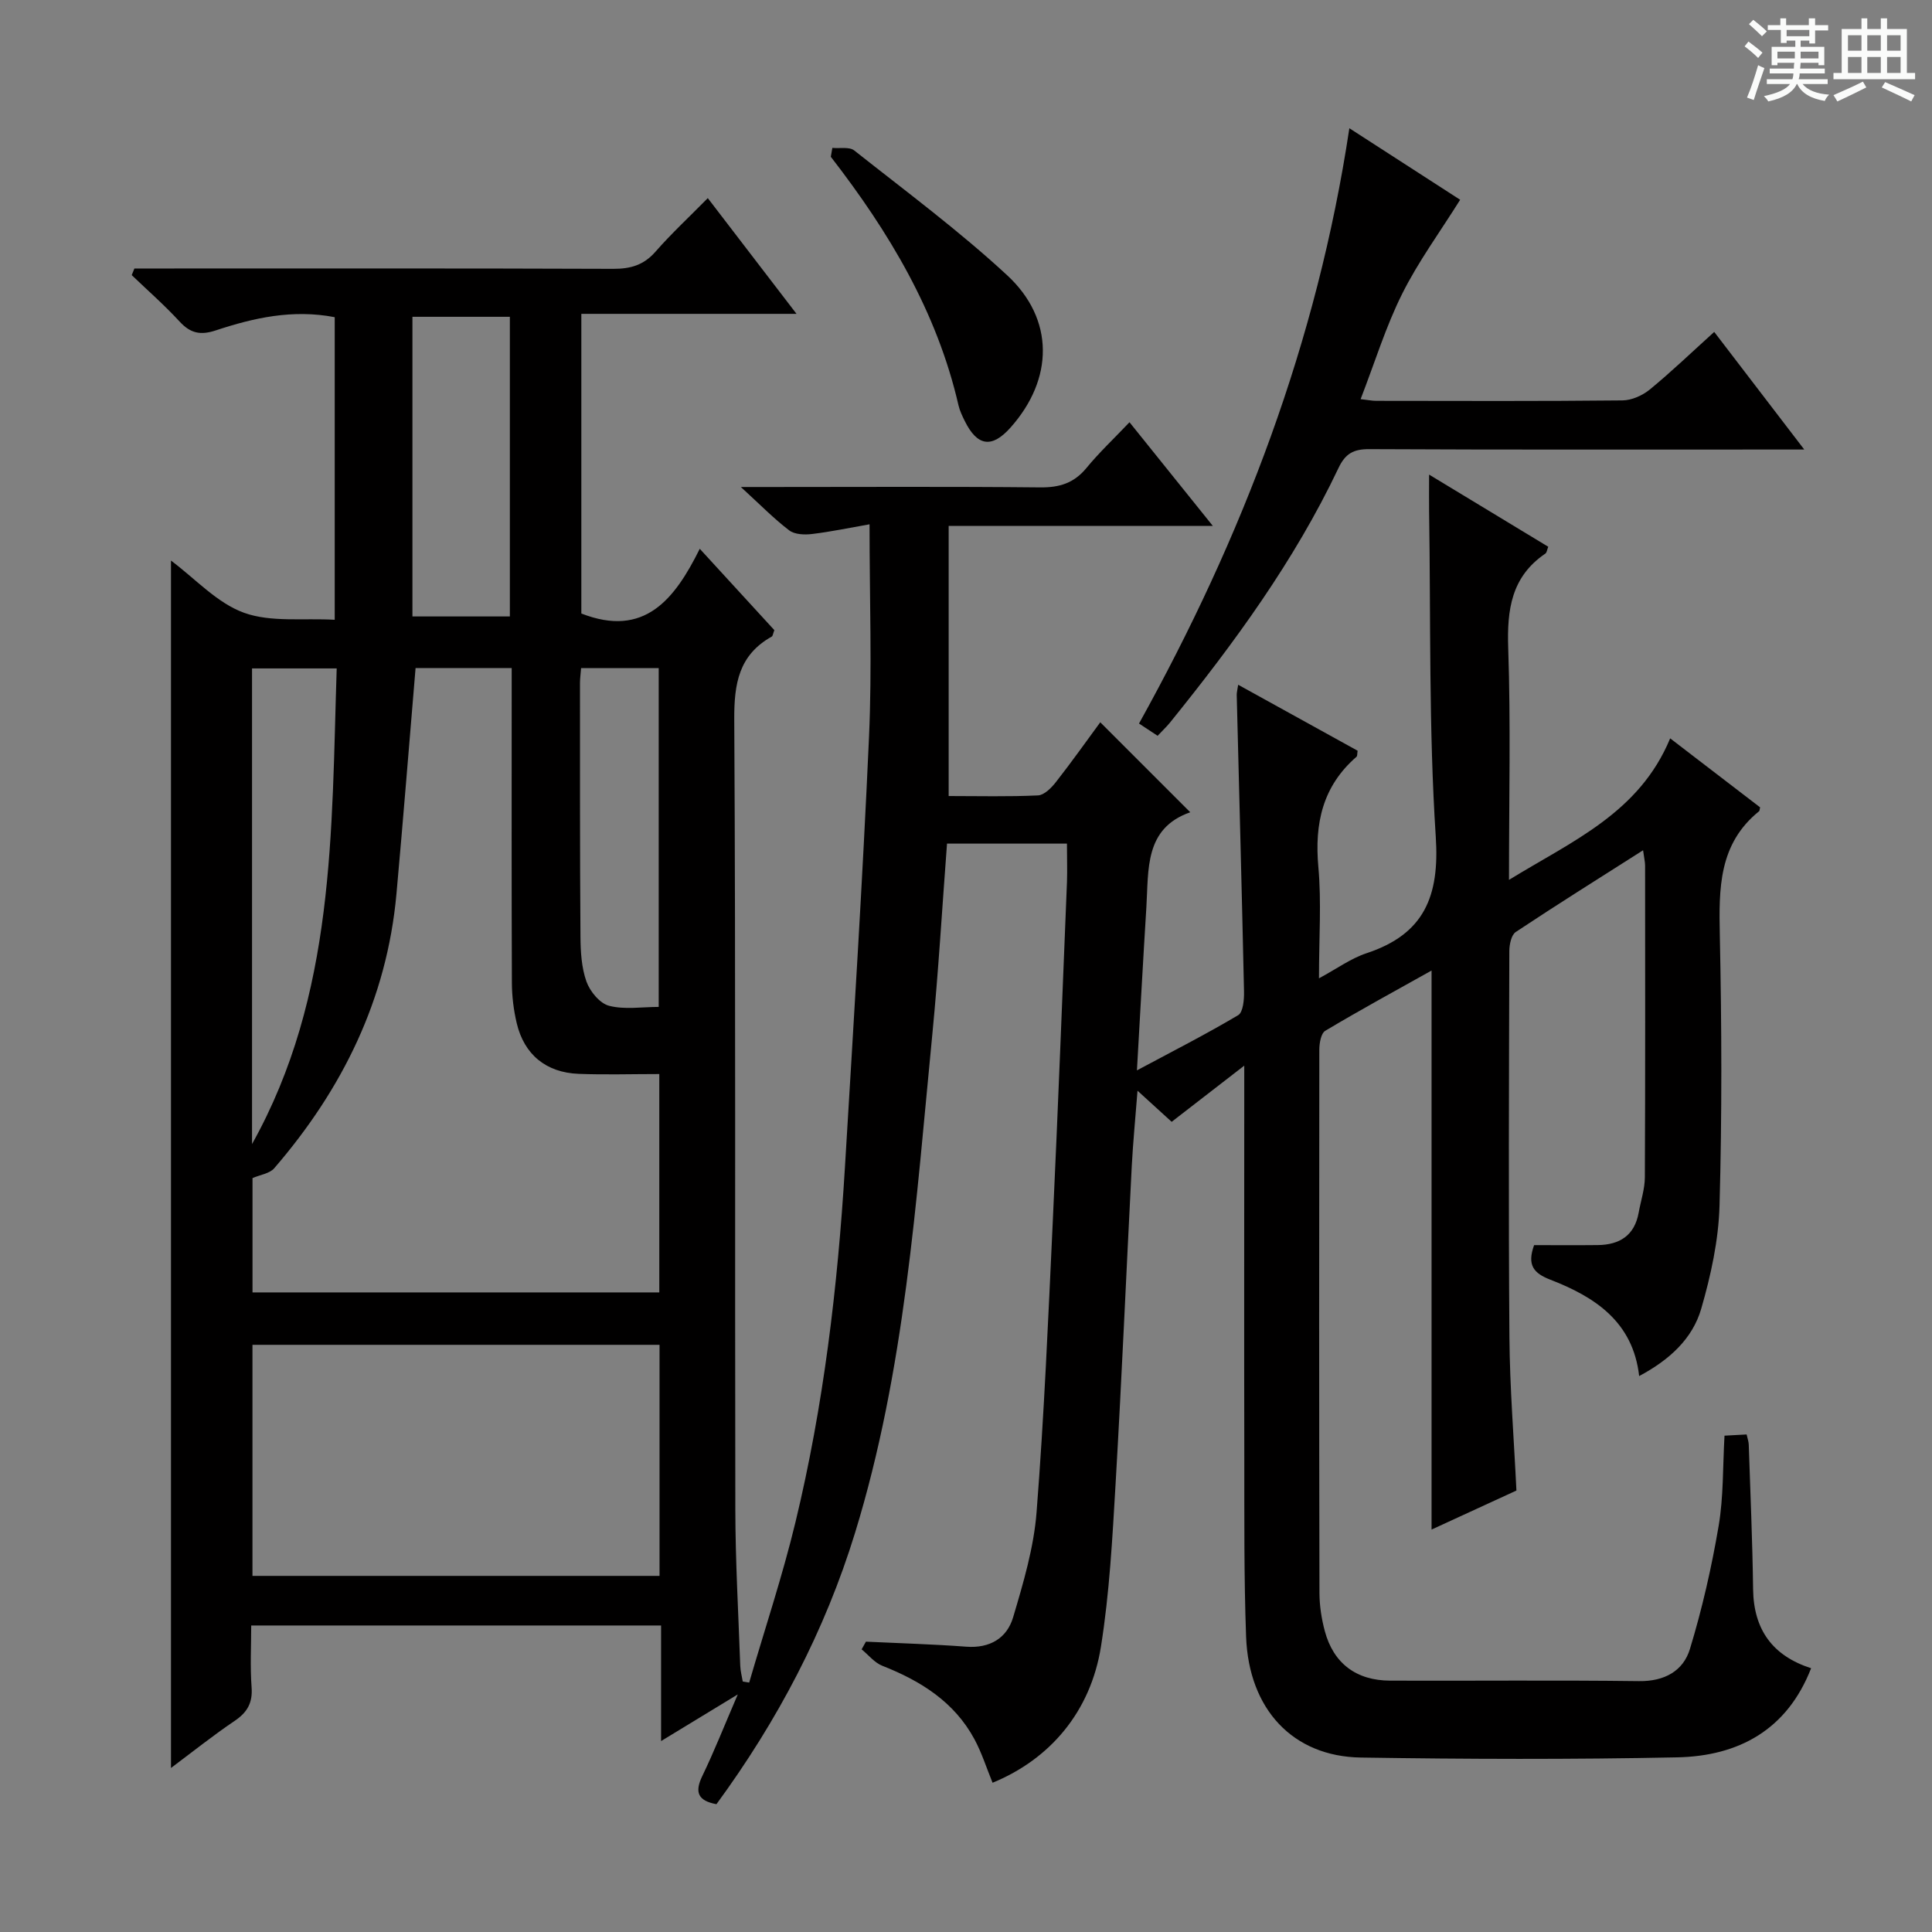 <svg enable-background="new 0 0 400 400" viewBox="0 0 400 400" xmlns="http://www.w3.org/2000/svg"><rect x="0" y="0" width="400" height="400" fill="#808080" stroke="none"/><path d="m361.2 9.6.8-1c.9.7 1.9 1.4 2.9 2.3l-.9 1.1c-1-1-2-1.8-2.8-2.4zm.5 10.6c.9-2.1 1.6-4.3 2.3-6.7.4.2.8.4 1.3.6-.7 2.1-1.5 4.3-2.2 6.6zm.4-15.2.9-.9c1 .8 2 1.6 2.8 2.4l-1 1c-.9-.9-1.8-1.7-2.7-2.5zm12.5-1.2h1.2v1.4h2.7v1.1h-2.7v2.7h-1.2v-.6h-1.8v1.3h4.9v3.8h-1.2v-.5h-3.7c0 .4-.1.9-.1 1.2h5.1v1h-5.2c0 .5-.1.9-.2 1.2h6v1h-5.2c1.1 1.3 2.9 2 5.5 2.2-.4.4-.7.8-.9 1.3-2.9-.5-4.8-1.6-5.7-3.5h-.1c-.8 1.7-2.7 2.9-5.9 3.6-.2-.4-.6-.8-.9-1.1 2.8-.6 4.6-1.4 5.4-2.5h-4.8v-1h5.3c.1-.3.2-.7.2-1.2h-4.9v-1h5c0-.4 0-.8.1-1.2h-3.5v.5h-1.2v-3.8h4.9v-1.3h-1.8v.5h-1.2v-2.7h-2.7v-1h2.6v-1.4h1.2v1.4h4.7v-1.4zm-6.6 8.3h3.6c0-.4 0-.9 0-1.4h-3.6zm1.9-4.6h4.7v-1.3h-4.7zm6.6 3.2h-3.7v1.4h3.7z" fill="#fafbfa"/><path d="m385.3 3.8h1.3v2.2h2.8v-2.2h1.3v2.2h4.1v9.1h1.7v1.3h-16.9v-1.3h1.7v-9.1h4.1v-2.2zm.4 13.1.7 1.2c-1.8.9-3.8 1.9-6 2.9-.2-.4-.5-.8-.8-1.3 2.3-1 4.3-1.9 6.1-2.8zm-3.1-6.4h2.8v-3.2h-2.8zm0 4.6h2.8v-3.3h-2.8zm4-4.6h2.8v-3.2h-2.8zm0 4.6h2.8v-3.3h-2.8zm3.7 1.9c2.1.9 4.1 1.8 6.1 2.7l-.7 1.3c-2.2-1.1-4.2-2-6.1-2.9zm3.2-9.7h-2.8v3.2h2.8zm-2.8 7.8h2.8v-3.3h-2.8z" fill="#fafbfa"/><g fill="#010000"><path d="m220.9 174.66c-8.6 0-16.54 0-24.83 0-1.01 13.3-1.77 26.41-3.04 39.47-3.39 34.71-5.67 69.62-16 103.22-6.25 20.33-16.06 38.95-28.7 56.19-3.77-.71-4.59-2.41-2.92-5.85 2.44-5.05 4.5-10.28 7.34-16.88-5.9 3.59-10.54 6.41-15.88 9.66 0-8.43 0-16 0-23.93-28.37 0-56.27 0-84.86 0 0 4.27-.24 8.56.08 12.8.24 3.23-.9 5.19-3.52 6.96-4.39 2.96-8.54 6.28-13.17 9.74 0-83.42 0-166.39 0-249.98 5.04 3.76 9.53 8.78 15.1 10.8 5.61 2.03 12.31 1.08 18.8 1.46 0-21.39 0-41.97 0-62.65-8.7-1.68-16.76.13-24.64 2.74-3.15 1.04-5.24.6-7.47-1.83-3.11-3.38-6.59-6.43-9.92-9.62.19-.46.38-.91.56-1.37h5.15c31.33 0 62.66-.05 94 .07 3.61.01 6.32-.79 8.75-3.57 3.28-3.75 6.96-7.16 10.81-11.07 6.03 7.87 11.85 15.46 18.37 23.96-15.35 0-29.82 0-44.55 0v62.04c13.07 5.1 19.32-2.93 24.52-13.4 5.6 6.1 10.59 11.55 15.44 16.84-.29.76-.32 1.21-.53 1.33-6.84 3.83-7.81 9.75-7.77 17.17.31 54.5.11 108.99.22 163.49.02 10.81.64 21.62 1.02 32.44.04 1.09.34 2.17.52 3.25.44.07.89.14 1.33.22 3.22-11.06 6.88-22.01 9.58-33.2 5.82-24.11 8.74-48.69 10.24-73.42 1.79-29.71 3.66-59.42 4.99-89.15.64-14.25.11-28.55.11-44.04-4.07.71-7.97 1.54-11.91 2.01-1.55.19-3.59.11-4.72-.75-3.17-2.41-5.98-5.29-10.01-8.98h5.98c18.67 0 37.33-.11 56 .08 3.99.04 6.99-.89 9.56-4.01 2.62-3.19 5.65-6.04 8.92-9.48 5.84 7.27 11.21 13.94 17.25 21.46-18.72 0-36.55 0-54.69 0v55.93c6.27 0 12.4.16 18.49-.13 1.29-.06 2.77-1.55 3.7-2.74 3.26-4.16 6.32-8.48 9.2-12.4l18.63 18.63c-9.53 3.33-8.6 11.86-9.09 19.72-.68 10.92-1.27 21.84-1.95 33.72 7.4-3.96 14.31-7.48 20.96-11.43 1.04-.62 1.25-3.26 1.21-4.95-.44-20.46-1-40.91-1.51-61.37-.01-.49.14-.98.3-2.09 8.42 4.65 16.62 9.18 24.73 13.66-.1.63-.04 1.09-.23 1.25-7.02 6.09-8.71 13.8-7.9 22.8.66 7.27.13 14.64.13 23.07 3.67-1.97 6.59-4.12 9.86-5.2 11.92-3.94 15.13-11.76 14.32-24.11-1.46-22.4-1.03-44.93-1.38-67.41-.03-2.16 0-4.31 0-7.57 8.6 5.21 16.6 10.05 24.67 14.94-.25.6-.29 1.21-.61 1.42-7.04 4.79-7.95 11.61-7.68 19.57.53 15.63.16 31.28.16 47.98 13.14-8.08 26.96-13.84 33.37-29.3 6.73 5.16 12.73 9.76 18.62 14.28-.12.5-.1.72-.2.8-8.4 6.77-8.34 16-8.14 25.67.39 18.66.46 37.34-.06 55.99-.2 7.16-1.79 14.44-3.79 21.35-1.81 6.25-6.62 10.62-12.85 13.94-1.27-11.24-9.15-16.38-18.38-19.95-3.44-1.33-4.88-2.99-3.37-7.16 4.23 0 8.7.04 13.17-.01 4.53-.05 7.63-1.98 8.48-6.72.44-2.44 1.27-4.88 1.28-7.33.1-21.5.06-43 .05-64.5 0-.78-.2-1.56-.42-3.19-9.16 5.83-17.84 11.26-26.36 16.92-.92.61-1.32 2.58-1.33 3.92-.07 26.67-.19 53.33.02 80 .08 10.45.93 20.9 1.45 31.72-5.75 2.64-11.55 5.31-17.57 8.08 0-38.74 0-76.92 0-115.74-7.4 4.14-14.78 8.16-22 12.47-.9.53-1.24 2.59-1.24 3.94-.05 37.5-.05 75 .03 112.49.01 2.63.43 5.33 1.11 7.87 1.8 6.68 6.51 10.23 13.54 10.25 17.17.06 34.33-.12 51.5.1 5.27.07 9.16-2.09 10.55-6.65 2.54-8.34 4.49-16.91 5.95-25.51 1.02-6.01.84-12.22 1.21-18.66 1.6-.09 3.01-.16 4.58-.25.19.86.42 1.48.44 2.1.33 9.98.77 19.95.9 29.93.11 8.39 4.03 13.79 12.01 16.37-4.97 12.78-15.03 18.19-27.73 18.45-21.82.45-43.66.38-65.49.04-14.08-.21-23.21-9.99-23.76-25.04-.45-12.32-.35-24.66-.37-36.99-.05-24.83-.01-49.66-.01-74.5 0-1.76 0-3.52 0-6.72-5.67 4.39-10.21 7.89-15.03 11.63-2.07-1.88-4.3-3.92-7.07-6.44-.45 5.79-.93 10.69-1.19 15.6-1.13 21.93-2.07 43.87-3.35 65.79-.66 11.26-1.26 22.59-3.03 33.71-2.15 13.49-10.55 23.3-22.44 28.18-1.23-3-2.21-6.14-3.74-8.99-4.17-7.75-11.13-12.1-19.09-15.23-1.62-.64-2.86-2.24-4.28-3.4.3-.53.6-1.06.89-1.59 6.92.33 13.86.52 20.77 1.04 4.9.37 8.43-1.77 9.71-6.1 2.11-7.11 4.28-14.4 4.85-21.74 1.57-20.06 2.42-40.18 3.36-60.28 1.09-23.43 1.99-46.86 2.94-70.29.08-2.43-.01-4.92-.01-7.86zm-134.86-36.35c-1.35 16.03-2.57 31.42-3.96 46.78-1.98 21.79-11.19 40.43-25.32 56.8-.94 1.08-2.86 1.32-4.48 2.02v23.67h84.22c0-15.15 0-29.88 0-45.21-5.78 0-11.24.17-16.69-.04-6.75-.26-11.29-3.99-12.83-10.5-.64-2.71-.99-5.56-1-8.35-.08-19.98-.04-39.95-.04-59.93 0-1.75 0-3.49 0-5.24-7.26 0-13.7 0-19.9 0zm50.51 140.12c-28.46 0-56.36 0-84.28 0v47.84h84.28c0-16.07 0-31.81 0-47.84zm-84.37-41.56c17.25-30.87 16.43-64.68 17.53-98.48-6.27 0-11.82 0-17.53 0zm33.21-109.24h20.17c0-20.94 0-41.5 0-62.04-6.94 0-13.49 0-20.17 0zm50.99 80.84c0-23.79 0-46.98 0-70.15-5.56 0-10.66 0-16.07 0-.09 1.18-.23 2.14-.23 3.1.01 17.49-.03 34.98.1 52.48.02 3.13.21 6.44 1.24 9.33.73 2.04 2.77 4.52 4.69 5.01 3.23.83 6.82.23 10.27.23z"/><path d="m239.67 152.34c-1.32-.87-2.51-1.66-3.85-2.54 21.41-38.57 36.88-78.96 43.55-123.25 8.09 5.22 15.83 10.22 22.94 14.81-4.18 6.68-8.67 12.79-12.01 19.48-3.39 6.78-5.63 14.13-8.6 21.8 1.47.16 2.35.35 3.24.35 16.99.02 33.99.09 50.98-.09 1.91-.02 4.14-1.02 5.66-2.26 4.48-3.68 8.66-7.7 13.33-11.92 6.06 7.91 11.99 15.66 18.64 24.35-2.63 0-4.35 0-6.07 0-27.99 0-55.98.06-83.97-.08-3.29-.02-4.97.91-6.4 3.93-9.12 19.21-21.59 36.24-34.89 52.7-.72.88-1.57 1.67-2.55 2.72z"/><path d="m172.33 30.62c1.53.15 3.51-.27 4.53.53 10.68 8.45 21.66 16.59 31.64 25.82 9.88 9.13 9.64 21.55.71 31.56-3.85 4.32-6.87 3.89-9.47-1.37-.51-1.04-1.03-2.11-1.29-3.23-4.46-19.39-14.42-35.95-26.44-51.47.1-.62.21-1.23.32-1.84z"/></g></svg>